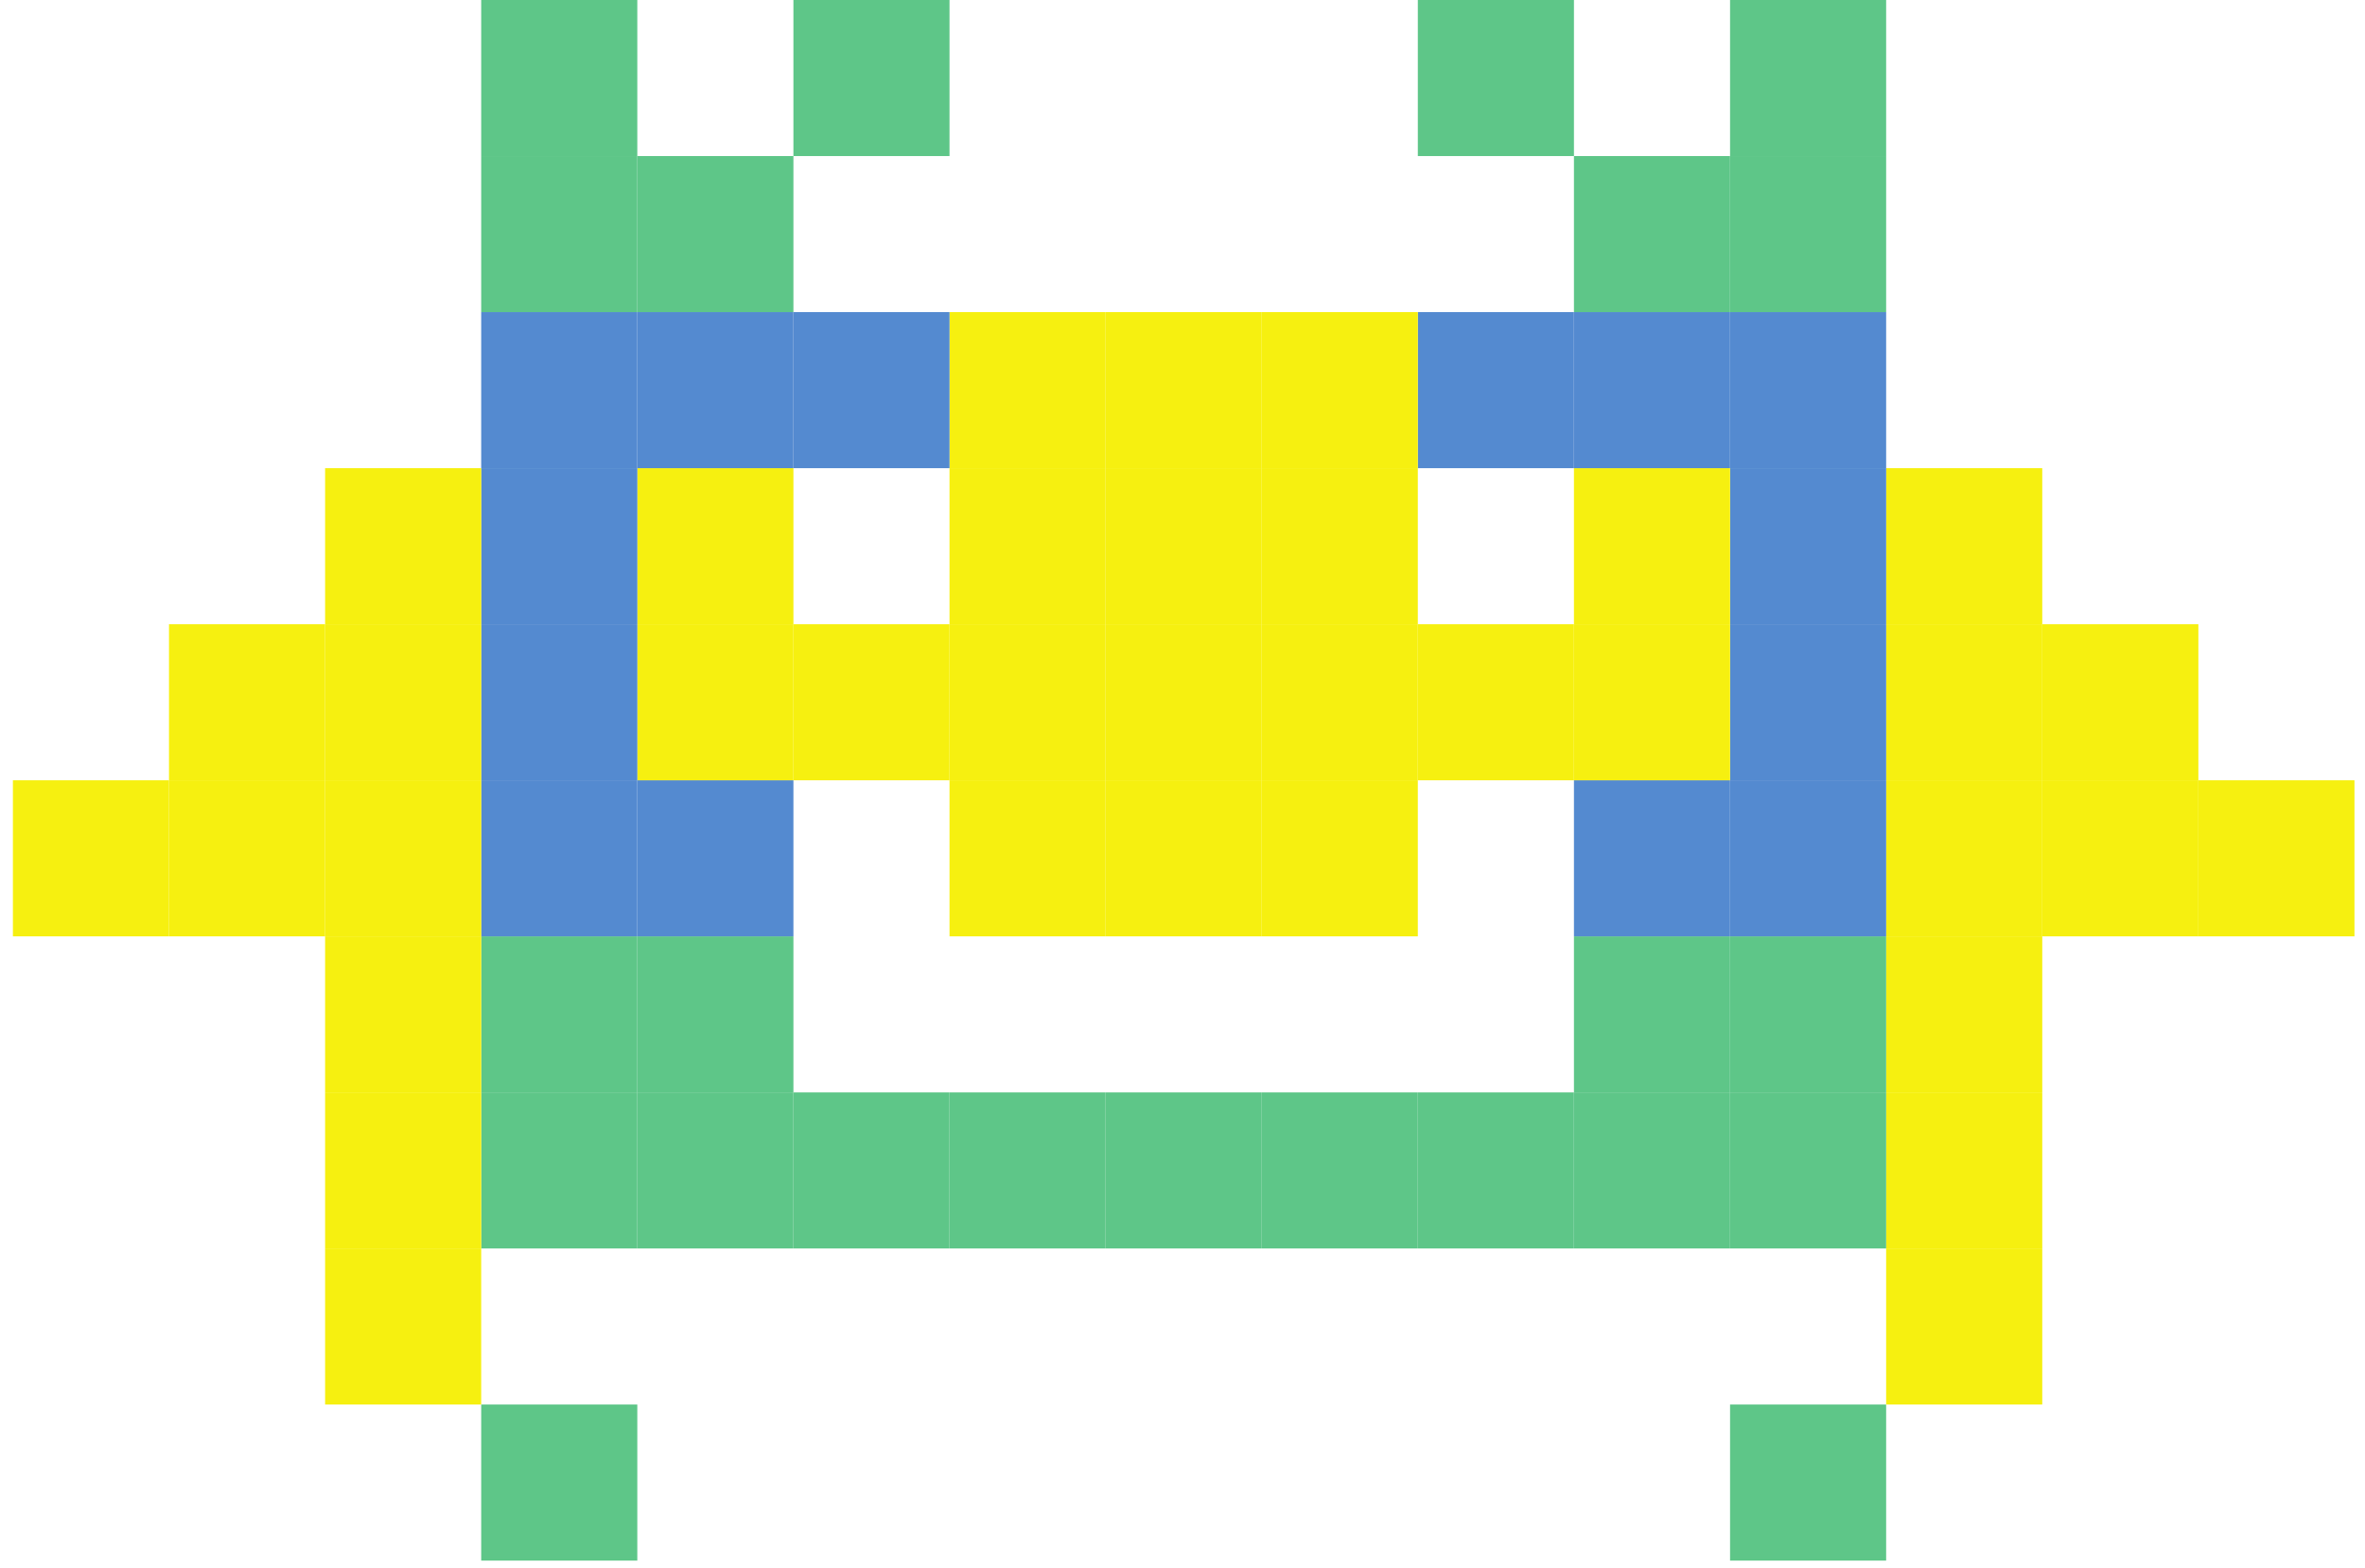 <svg width="101" height="67" viewBox="0 0 101 67" fill="none" xmlns="http://www.w3.org/2000/svg">
<path d="M80.55 66.667H73.884V60H80.55V66.667Z" fill="#5EC688"/>
<path d="M27.217 66.667H20.55V60H27.217V66.667Z" fill="#5EC688"/>
<path d="M87.217 60H80.55V53.333H87.217V60Z" fill="#F6F010"/>
<path d="M20.55 60H13.884V53.333H20.55V60Z" fill="#F6F010"/>
<path d="M87.217 53.333H80.55V46.667H87.217V53.333Z" fill="#F6F010"/>
<path d="M80.55 53.333H73.884V46.667H80.55V53.333Z" fill="#5EC688"/>
<path d="M73.884 53.333H67.217V46.667H73.884V53.333Z" fill="#5EC688"/>
<path d="M67.217 53.333H60.55V46.667H67.217V53.333Z" fill="#5EC688"/>
<path d="M60.55 53.333H53.884V46.667H60.55V53.333Z" fill="#5EC688"/>
<path d="M53.884 53.333H47.217V46.667H53.884V53.333Z" fill="#5EC688"/>
<path d="M47.217 53.333H40.55V46.667H47.217V53.333Z" fill="#5EC688"/>
<path d="M40.55 53.333H33.884V46.667H40.55V53.333Z" fill="#5EC688"/>
<path d="M33.884 53.333H27.217V46.667H33.884V53.333Z" fill="#5EC688"/>
<path d="M27.217 53.333H20.55V46.667H27.217V53.333Z" fill="#5EC688"/>
<path d="M20.55 53.333H13.884V46.667H20.55V53.333Z" fill="#F6F010"/>
<path d="M87.217 46.667H80.55V40H87.217V46.667Z" fill="#F6F010"/>
<path d="M80.55 46.667H73.884V40H80.55V46.667Z" fill="#5EC688"/>
<path d="M73.884 46.667H67.217V40H73.884V46.667Z" fill="#5EC688"/>
<path d="M33.884 46.667H27.217V40H33.884V46.667Z" fill="#5EC688"/>
<path d="M27.217 46.667H20.55V40H27.217V46.667Z" fill="#5EC688"/>
<path d="M20.55 46.667H13.884V40H20.55V46.667Z" fill="#F6F010"/>
<path d="M100.55 40H93.884V33.333H100.55V40Z" fill="#F6F010"/>
<path d="M93.884 40H87.217V33.333H93.884V40Z" fill="#F6F010"/>
<path d="M87.217 40H80.55V33.333H87.217V40Z" fill="#F6F010"/>
<path d="M80.55 40H73.884V33.333H80.55V40Z" fill="#548AD0"/>
<path d="M73.884 40H67.217V33.333H73.884V40Z" fill="#548AD0"/>
<path d="M60.55 40H53.884V33.333H60.55V40Z" fill="#F6F010"/>
<path d="M53.884 40H47.217V33.333H53.884V40Z" fill="#F6F010"/>
<path d="M47.217 40H40.55V33.333H47.217V40Z" fill="#F6F010"/>
<path d="M33.884 40H27.217V33.333H33.884V40Z" fill="#548AD0"/>
<path d="M27.217 40H20.55V33.333H27.217V40Z" fill="#548AD0"/>
<path d="M20.55 40H13.884V33.333H20.55V40Z" fill="#F6F010"/>
<path d="M13.884 40H7.217V33.333H13.884V40Z" fill="#F6F010"/>
<path d="M7.217 40H0.551V33.333H7.217V40Z" fill="#F6F010"/>
<path d="M93.884 33.333H87.217V26.667H93.884V33.333Z" fill="#F6F010"/>
<path d="M87.217 33.333H80.55V26.667H87.217V33.333Z" fill="#F6F010"/>
<path d="M80.55 33.333H73.884V26.667H80.55V33.333Z" fill="#548AD0"/>
<path d="M73.884 33.333H67.217V26.667H73.884V33.333Z" fill="#F6F010"/>
<path d="M67.217 33.333H60.55V26.667H67.217V33.333Z" fill="#F6F010"/>
<path d="M60.55 33.333H53.884V26.667H60.55V33.333Z" fill="#F6F010"/>
<path d="M53.884 33.333H47.217V26.667H53.884V33.333Z" fill="#F6F010"/>
<path d="M47.217 33.333H40.55V26.667H47.217V33.333Z" fill="#F6F010"/>
<path d="M40.55 33.333H33.884V26.667H40.55V33.333Z" fill="#F6F010"/>
<path d="M33.884 33.333H27.217V26.667H33.884V33.333Z" fill="#F6F010"/>
<path d="M27.217 33.333H20.55V26.667H27.217V33.333Z" fill="#548AD0"/>
<path d="M20.55 33.333H13.884V26.667H20.55V33.333Z" fill="#F6F010"/>
<path d="M13.884 33.333H7.217V26.667H13.884V33.333Z" fill="#F6F010"/>
<path d="M87.217 26.667H80.55V20H87.217V26.667Z" fill="#F6F010"/>
<path d="M80.55 26.667H73.884V20H80.55V26.667Z" fill="#548AD0"/>
<path d="M73.884 26.667H67.217V20H73.884V26.667Z" fill="#F6F010"/>
<path d="M60.55 26.667H53.884V20H60.55V26.667Z" fill="#F6F010"/>
<path d="M53.884 26.667H47.217V20H53.884V26.667Z" fill="#F6F010"/>
<path d="M47.217 26.667H40.55V20H47.217V26.667Z" fill="#F6F010"/>
<path d="M33.884 26.667H27.217V20H33.884V26.667Z" fill="#F6F010"/>
<path d="M27.217 26.667H20.55V20H27.217V26.667Z" fill="#548AD0"/>
<path d="M20.55 26.667H13.884V20H20.55V26.667Z" fill="#F6F010"/>
<path d="M80.55 20H73.884V13.333H80.55V20Z" fill="#548AD0"/>
<path d="M73.884 20H67.217V13.333H73.884V20Z" fill="#548AD0"/>
<path d="M67.217 20H60.55V13.333H67.217V20Z" fill="#548AD0"/>
<path d="M60.55 20H53.884V13.333H60.55V20Z" fill="#F6F010"/>
<path d="M53.884 20H47.217V13.333H53.884V20Z" fill="#F6F010"/>
<path d="M47.217 20H40.55V13.333H47.217V20Z" fill="#F6F010"/>
<path d="M40.55 20H33.884V13.333H40.55V20Z" fill="#548AD0"/>
<path d="M33.884 20H27.217V13.333H33.884V20Z" fill="#548AD0"/>
<path d="M27.217 20H20.55V13.333H27.217V20Z" fill="#548AD0"/>
<path d="M80.55 13.333H73.884V6.667H80.55V13.333Z" fill="#5EC688"/>
<path d="M73.884 13.333H67.217V6.667H73.884V13.333Z" fill="#5EC688"/>
<path d="M33.884 13.333H27.217V6.667H33.884V13.333Z" fill="#5EC688"/>
<path d="M27.217 13.333H20.55V6.667H27.217V13.333Z" fill="#5EC688"/>
<path d="M80.55 6.667H73.884V-9.53674e-06H80.55V6.667Z" fill="#5EC688"/>
<path d="M67.217 6.667H60.55V-9.53674e-06H67.217V6.667Z" fill="#5EC688"/>
<path d="M40.55 6.667H33.884V-9.53674e-06H40.55V6.667Z" fill="#5EC688"/>
<path d="M27.217 6.667H20.55V-9.53674e-06H27.217V6.667Z" fill="#5EC688"/>
</svg>
